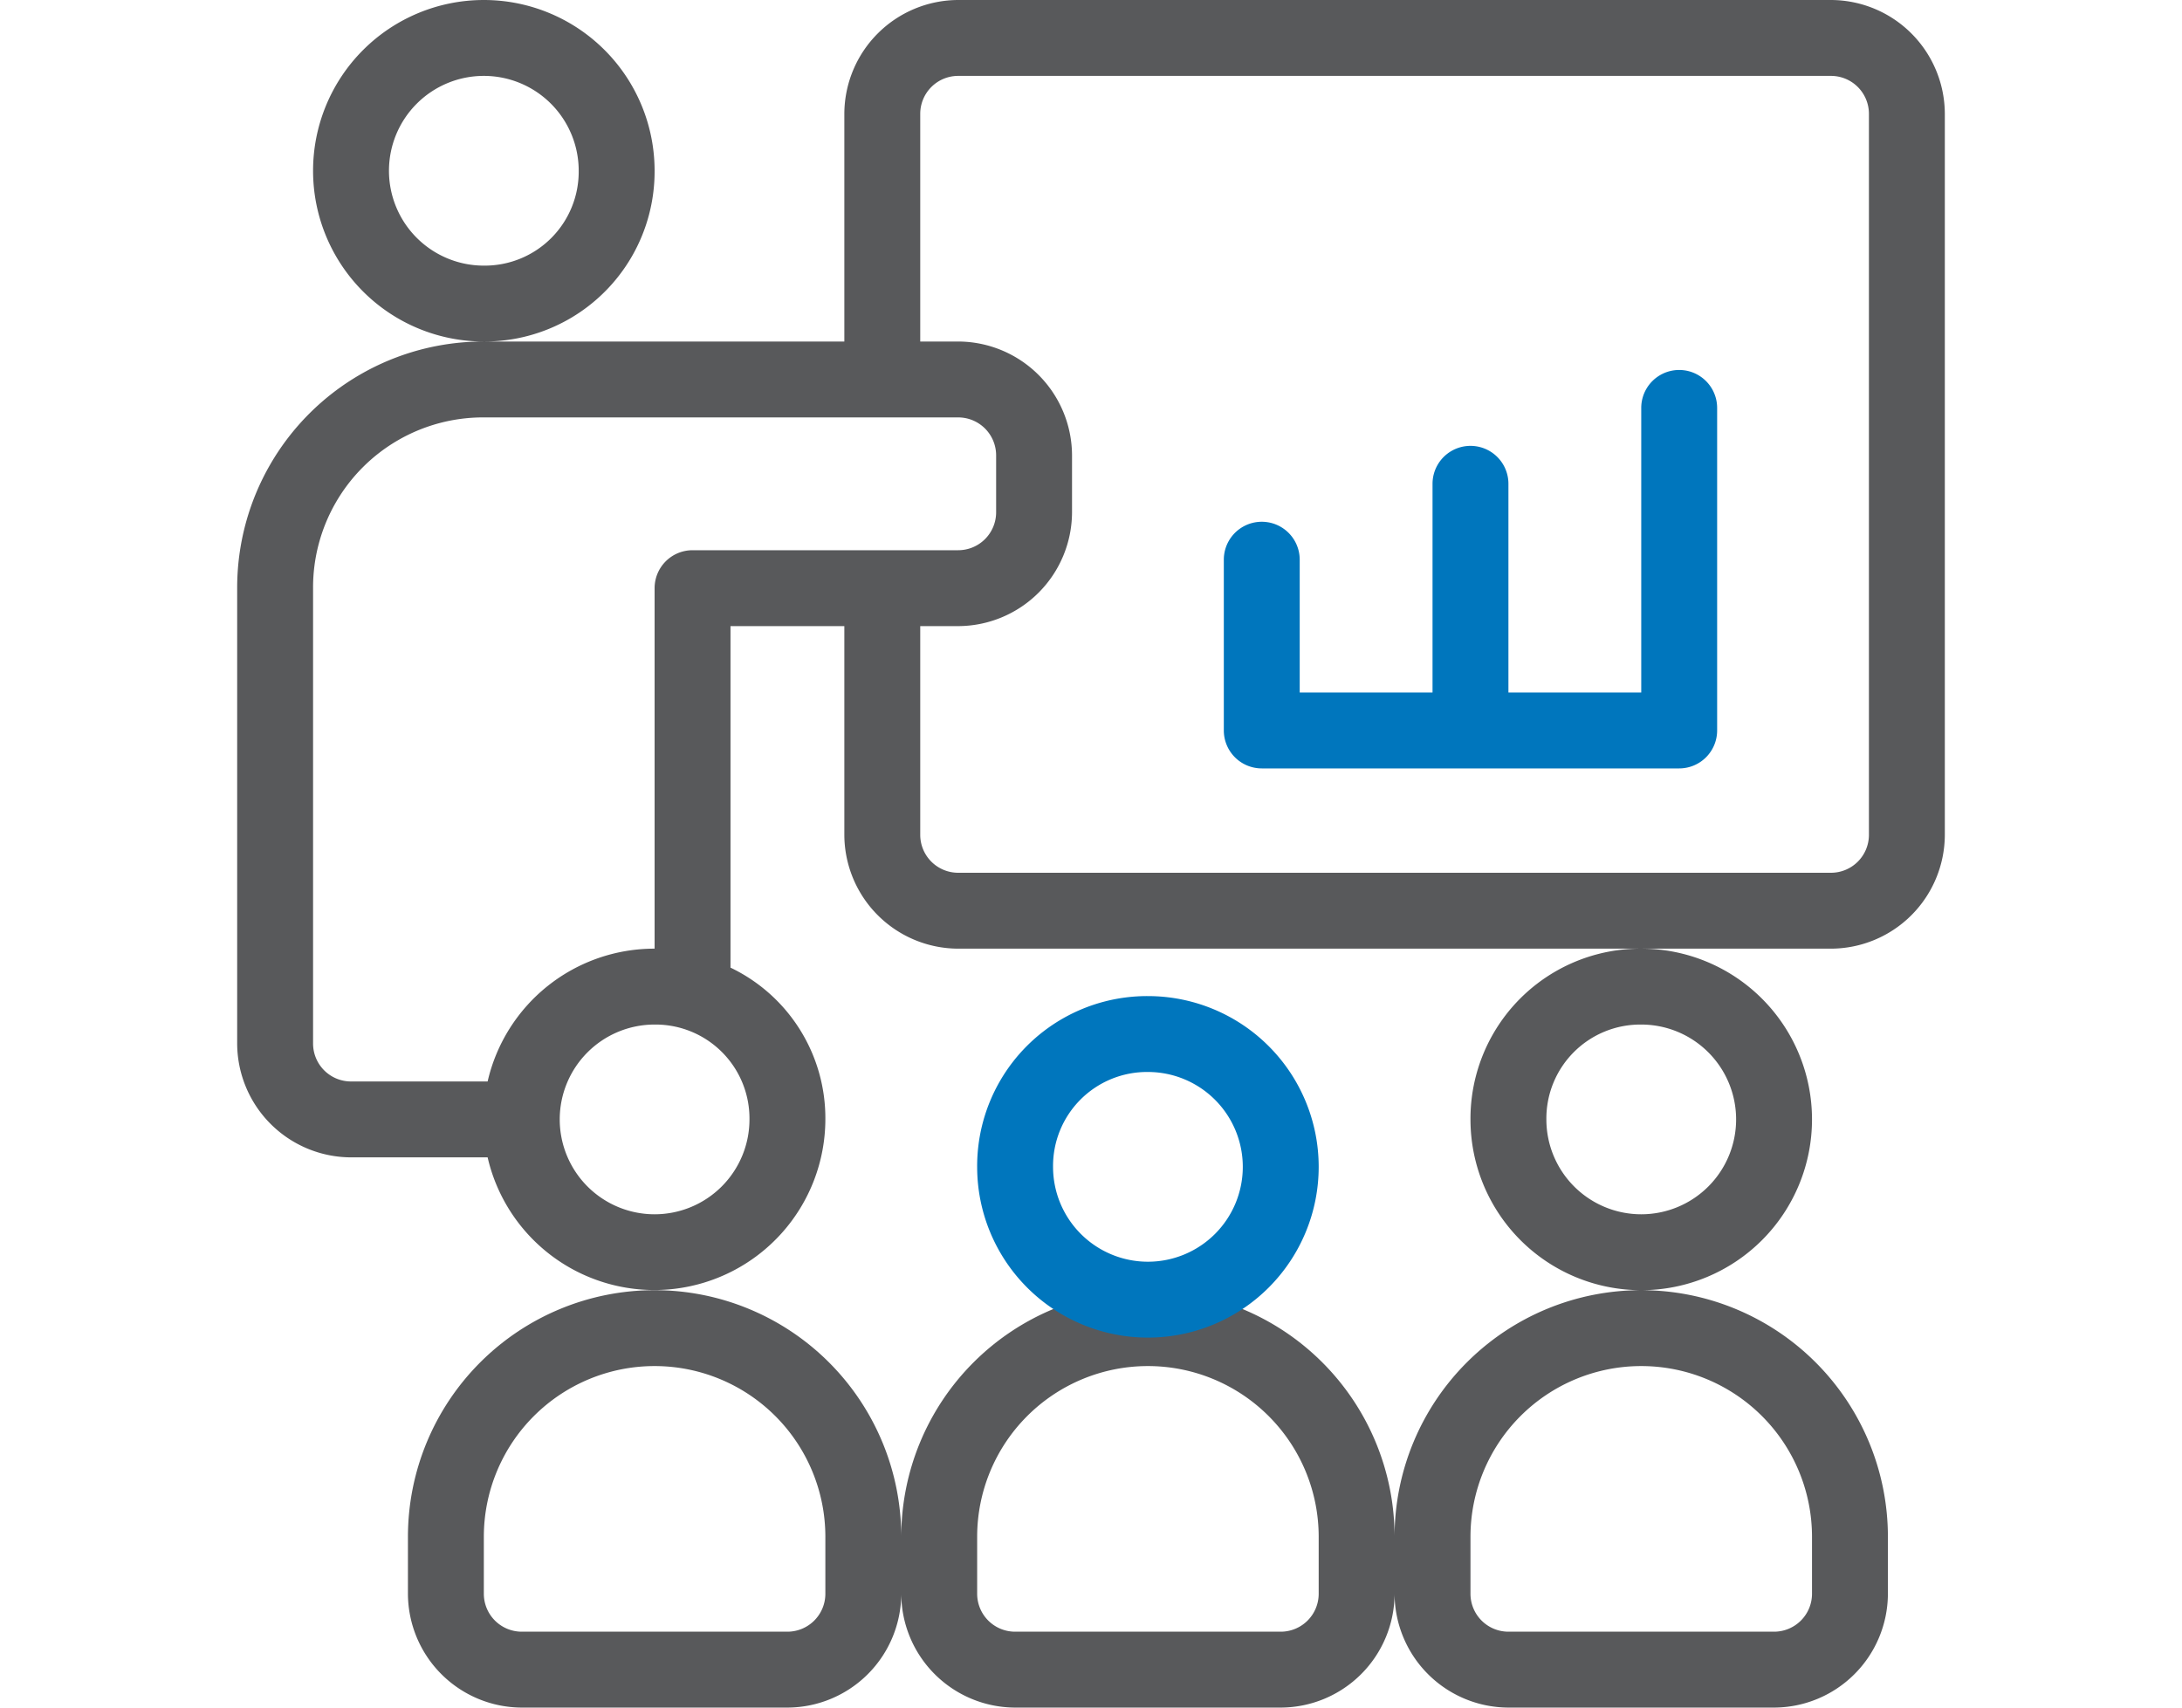 <svg xmlns="http://www.w3.org/2000/svg" width="46" height="36" viewBox="0 0 46 36"><defs><style>.a{fill:none;}.b{fill:#58595b;}.c{fill:#0076bd;}</style></defs><g transform="translate(0 1)"><rect class="a" width="46" height="36" transform="translate(0 -1)"/><path class="b" d="M38.6,5H20.2a2.407,2.407,0,0,0-2.4,2.4v4.8H10.2A5.19,5.19,0,0,0,5,17.4V27a2.407,2.407,0,0,0,2.4,2.4h2.88a3.606,3.606,0,0,0,7.12-.8,3.519,3.519,0,0,0-2-3.2V18.2h2.4v4.4A2.407,2.407,0,0,0,20.2,25H38.6A2.407,2.407,0,0,0,41,22.6V7.4A2.407,2.407,0,0,0,38.6,5ZM15.8,28.6a2,2,0,1,1-2-2A1.981,1.981,0,0,1,15.8,28.6Zm-1.2-12a.8.8,0,0,0-.8.8V25a3.606,3.606,0,0,0-3.52,2.8H7.4a.8.8,0,0,1-.8-.8V17.4a3.585,3.585,0,0,1,3.6-3.6h10a.8.8,0,0,1,.8.8v1.2a.8.8,0,0,1-.8.8Zm24.8,6a.8.8,0,0,1-.8.8H20.2a.8.8,0,0,1-.8-.8V18.2h.8a2.407,2.407,0,0,0,2.4-2.4V14.6a2.407,2.407,0,0,0-2.4-2.4h-.8V7.4a.8.8,0,0,1,.8-.8H38.6a.8.8,0,0,1,.8.8ZM13.8,8.6a3.6,3.6,0,1,0-3.6,3.6A3.585,3.585,0,0,0,13.8,8.6Zm-3.6,2a2,2,0,1,1,2-2A1.981,1.981,0,0,1,10.2,10.6Zm14,21.6Zm0-1.6Zm6.8-2A3.6,3.6,0,1,0,34.6,25,3.585,3.585,0,0,0,31,28.6Zm3.6-2a2,2,0,1,1-2,2A1.981,1.981,0,0,1,34.6,26.6ZM29.4,37.4a5.2,5.2,0,0,0-10.4,0,5.2,5.2,0,0,0-10.4,0v1.2A2.407,2.407,0,0,0,11,41h5.6A2.407,2.407,0,0,0,19,38.6,2.407,2.407,0,0,0,21.4,41H27a2.407,2.407,0,0,0,2.4-2.4A2.407,2.407,0,0,0,31.8,41h5.6a2.407,2.407,0,0,0,2.4-2.4V37.4a5.2,5.2,0,0,0-10.4,0Zm-12,1.2a.8.8,0,0,1-.8.8H11a.8.8,0,0,1-.8-.8V37.4a3.6,3.6,0,1,1,7.2,0Zm10.4,0a.8.8,0,0,1-.8.8H21.4a.8.8,0,0,1-.8-.8V37.4a3.6,3.6,0,0,1,7.2,0ZM31,37.4a3.6,3.6,0,0,1,7.2,0v1.2a.8.8,0,0,1-.8.8H31.8a.8.8,0,0,1-.8-.8Z" transform="translate(0 -6)"/><path class="c" d="M27.927,26.625Zm-3.6,3.6a3.6,3.6,0,1,0,3.6-3.6A3.585,3.585,0,0,0,24.327,30.225Zm3.6-2a2,2,0,1,1-2,2A1.981,1.981,0,0,1,27.927,28.225Zm0,5.6Zm12-19.6v6.8a.8.8,0,0,1-.8.8h-8.8a.8.8,0,0,1-.8-.8v-3.6a.8.8,0,1,1,1.6,0v2.8h2.8v-4.4a.8.8,0,1,1,1.6,0v4.4h2.8v-6a.8.8,0,1,1,1.6,0Z" transform="translate(-3.727 -6.625)"/></g></svg>
